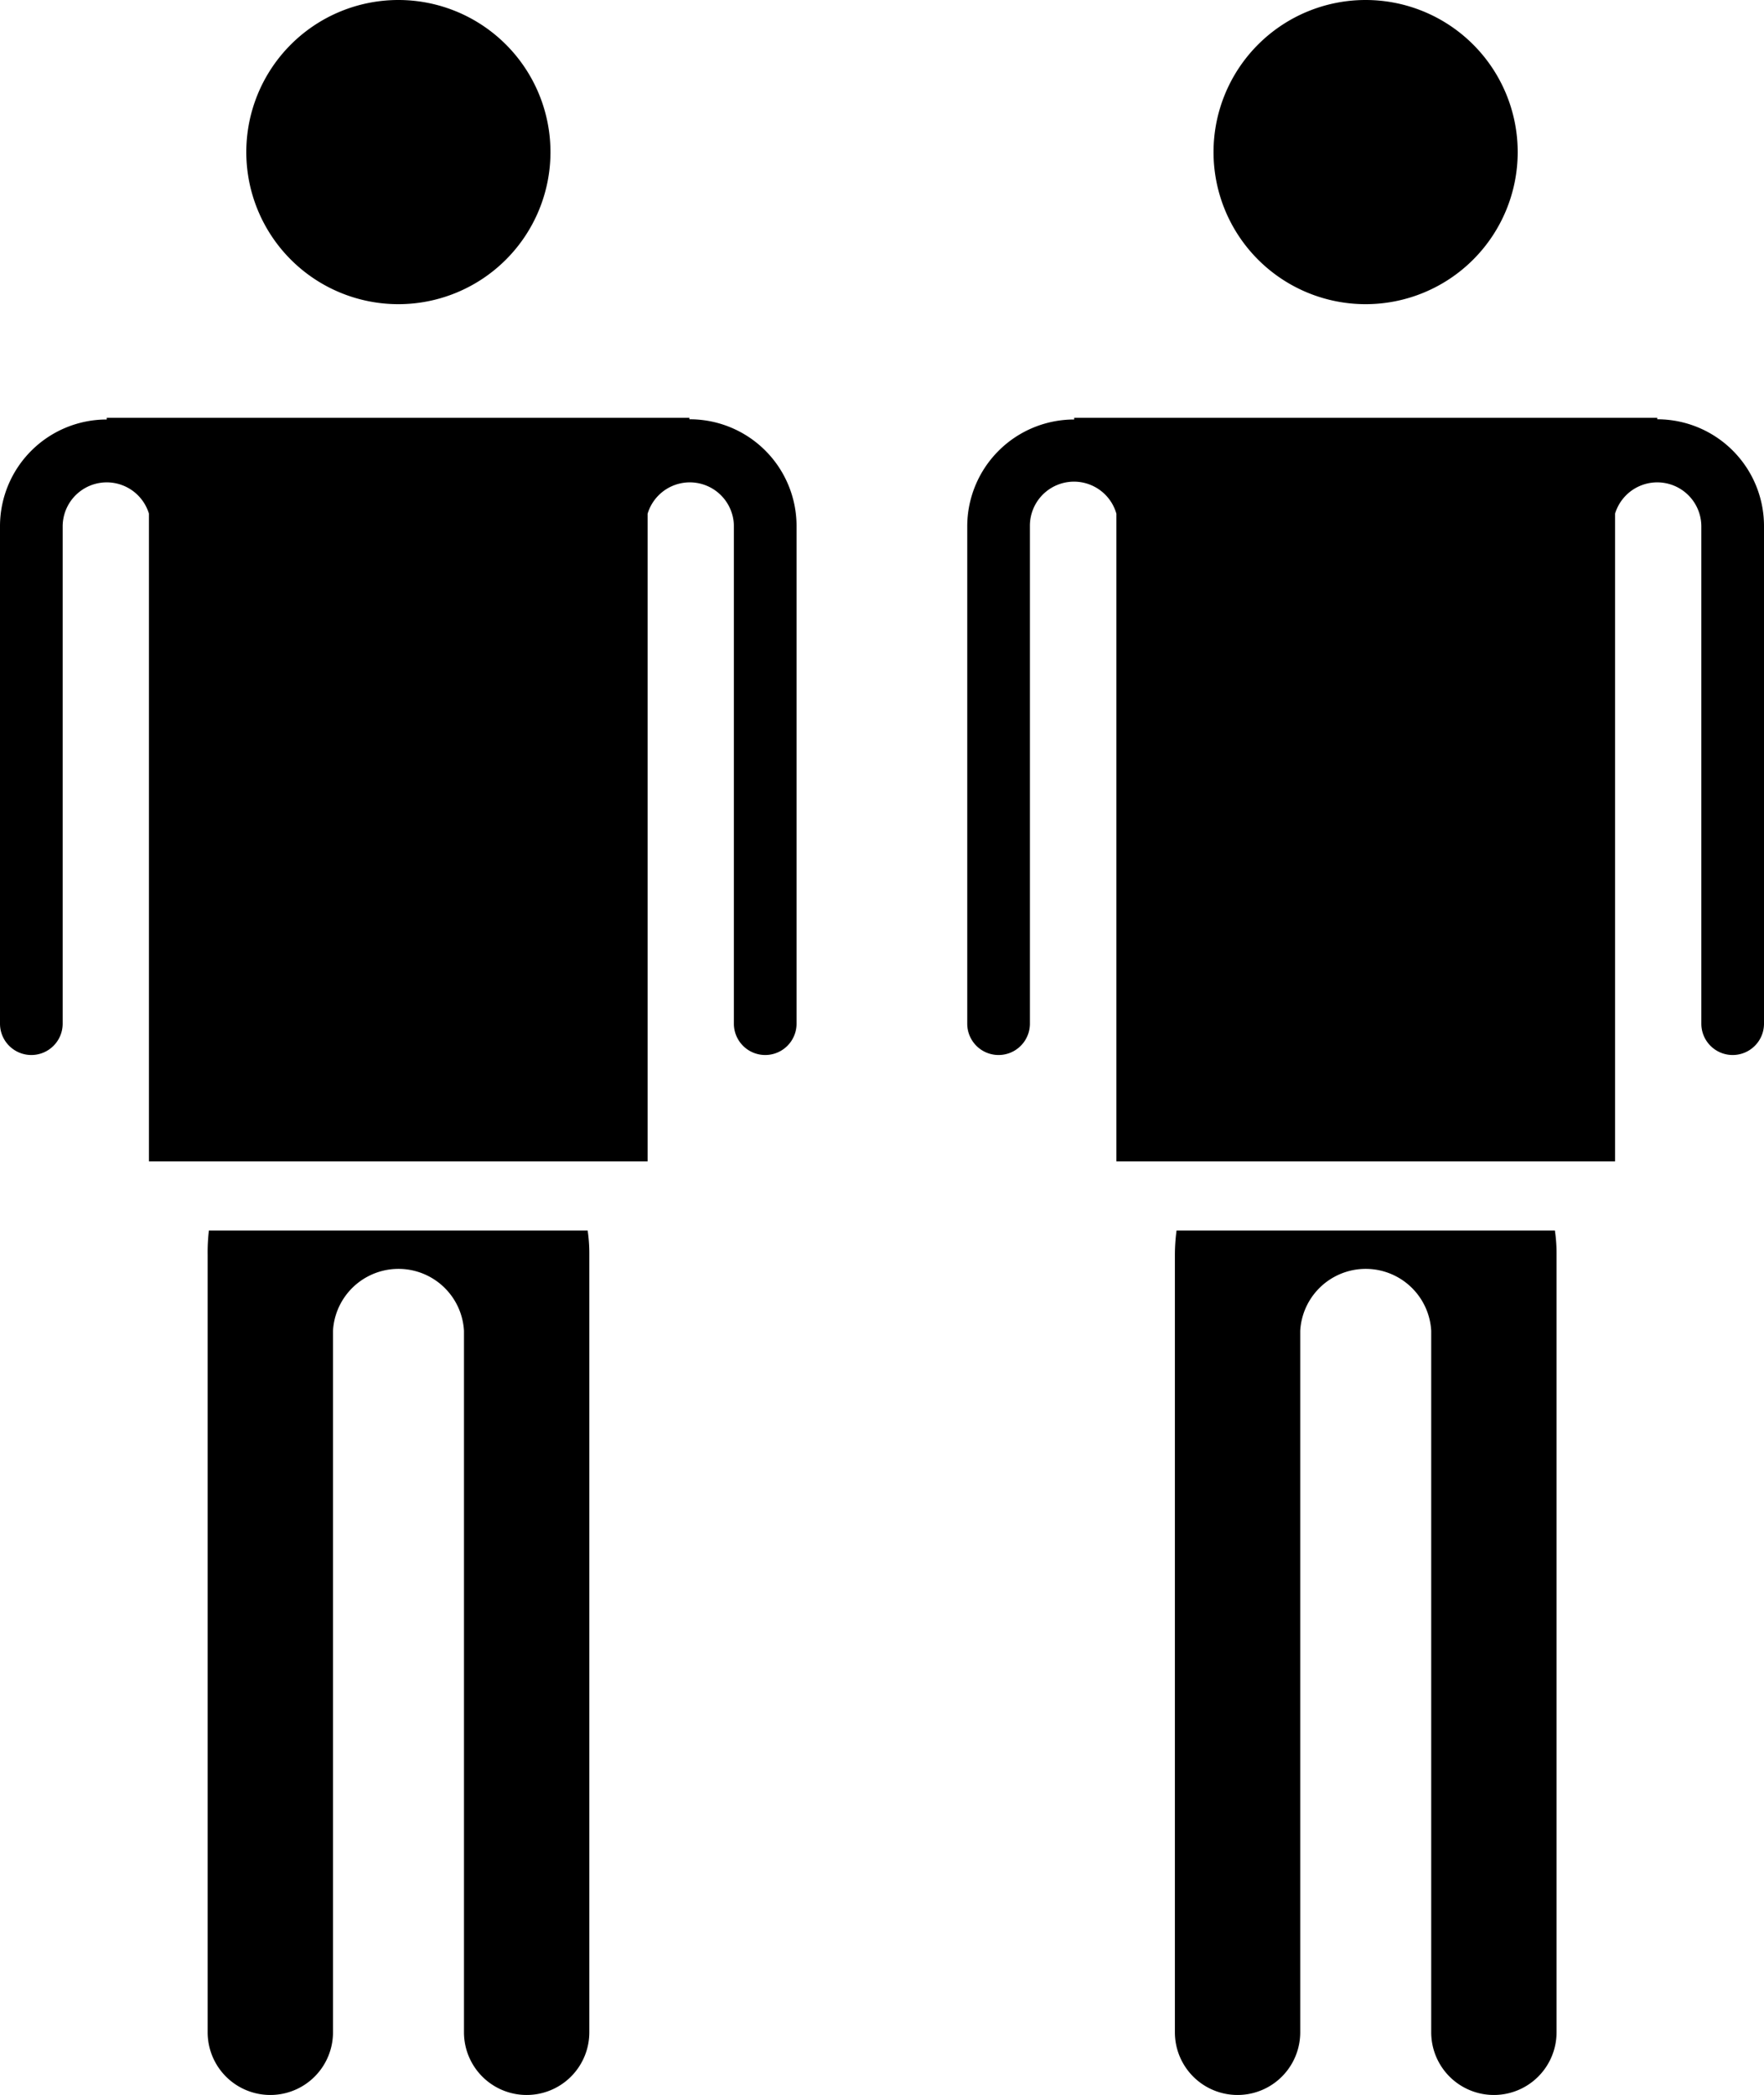 <svg xmlns="http://www.w3.org/2000/svg" viewBox="0 0 84.44 100.28"><title>Asset 6401</title><g id="Layer_2" data-name="Layer 2"><g id="Diseño"><path d="M19.07,14.56a7.28,7.28,0,1,0-7.28-7.28A7.28,7.28,0,0,0,19.07,14.56Z"/><path d="M33,20.07V20H5.11v.08A5.11,5.11,0,0,0,0,25.18V49a1.5,1.5,0,0,0,3,0V25.18a2.11,2.11,0,0,1,4.13-.59v31H31v-31a2.11,2.11,0,0,1,4.13.59V49a1.5,1.5,0,0,0,3,0V25.18A5.11,5.11,0,0,0,33,20.07Z"/><path d="M28.21,60.06V97.28a3,3,0,0,1-6,0V63.7a3.14,3.14,0,0,0-6.27,0V97.28a3,3,0,0,1-6,0V60.06A8.92,8.92,0,0,1,10,58.9H28.13A7.45,7.45,0,0,1,28.21,60.06Z"/><path d="M65.37,14.56a7.28,7.28,0,1,0-7.28-7.28A7.28,7.28,0,0,0,65.37,14.56Z"/><path d="M79.33,20.07V20H51.42v.08a5.12,5.12,0,0,0-5.12,5.11V49a1.5,1.5,0,0,0,3,0V25.18a2.11,2.11,0,0,1,4.14-.59v31H77.31v-31a2.11,2.11,0,0,1,4.13.59V49a1.5,1.5,0,0,0,3,0V25.18A5.11,5.11,0,0,0,79.33,20.07Z"/><path d="M74.51,60.06V97.28a3,3,0,0,1-6,0V63.7a3.14,3.14,0,0,0-6.27,0V97.28a3,3,0,0,1-6,0V60.06a8.92,8.92,0,0,1,.08-1.16H74.43A7.45,7.45,0,0,1,74.51,60.06Z"/></g></g></svg>